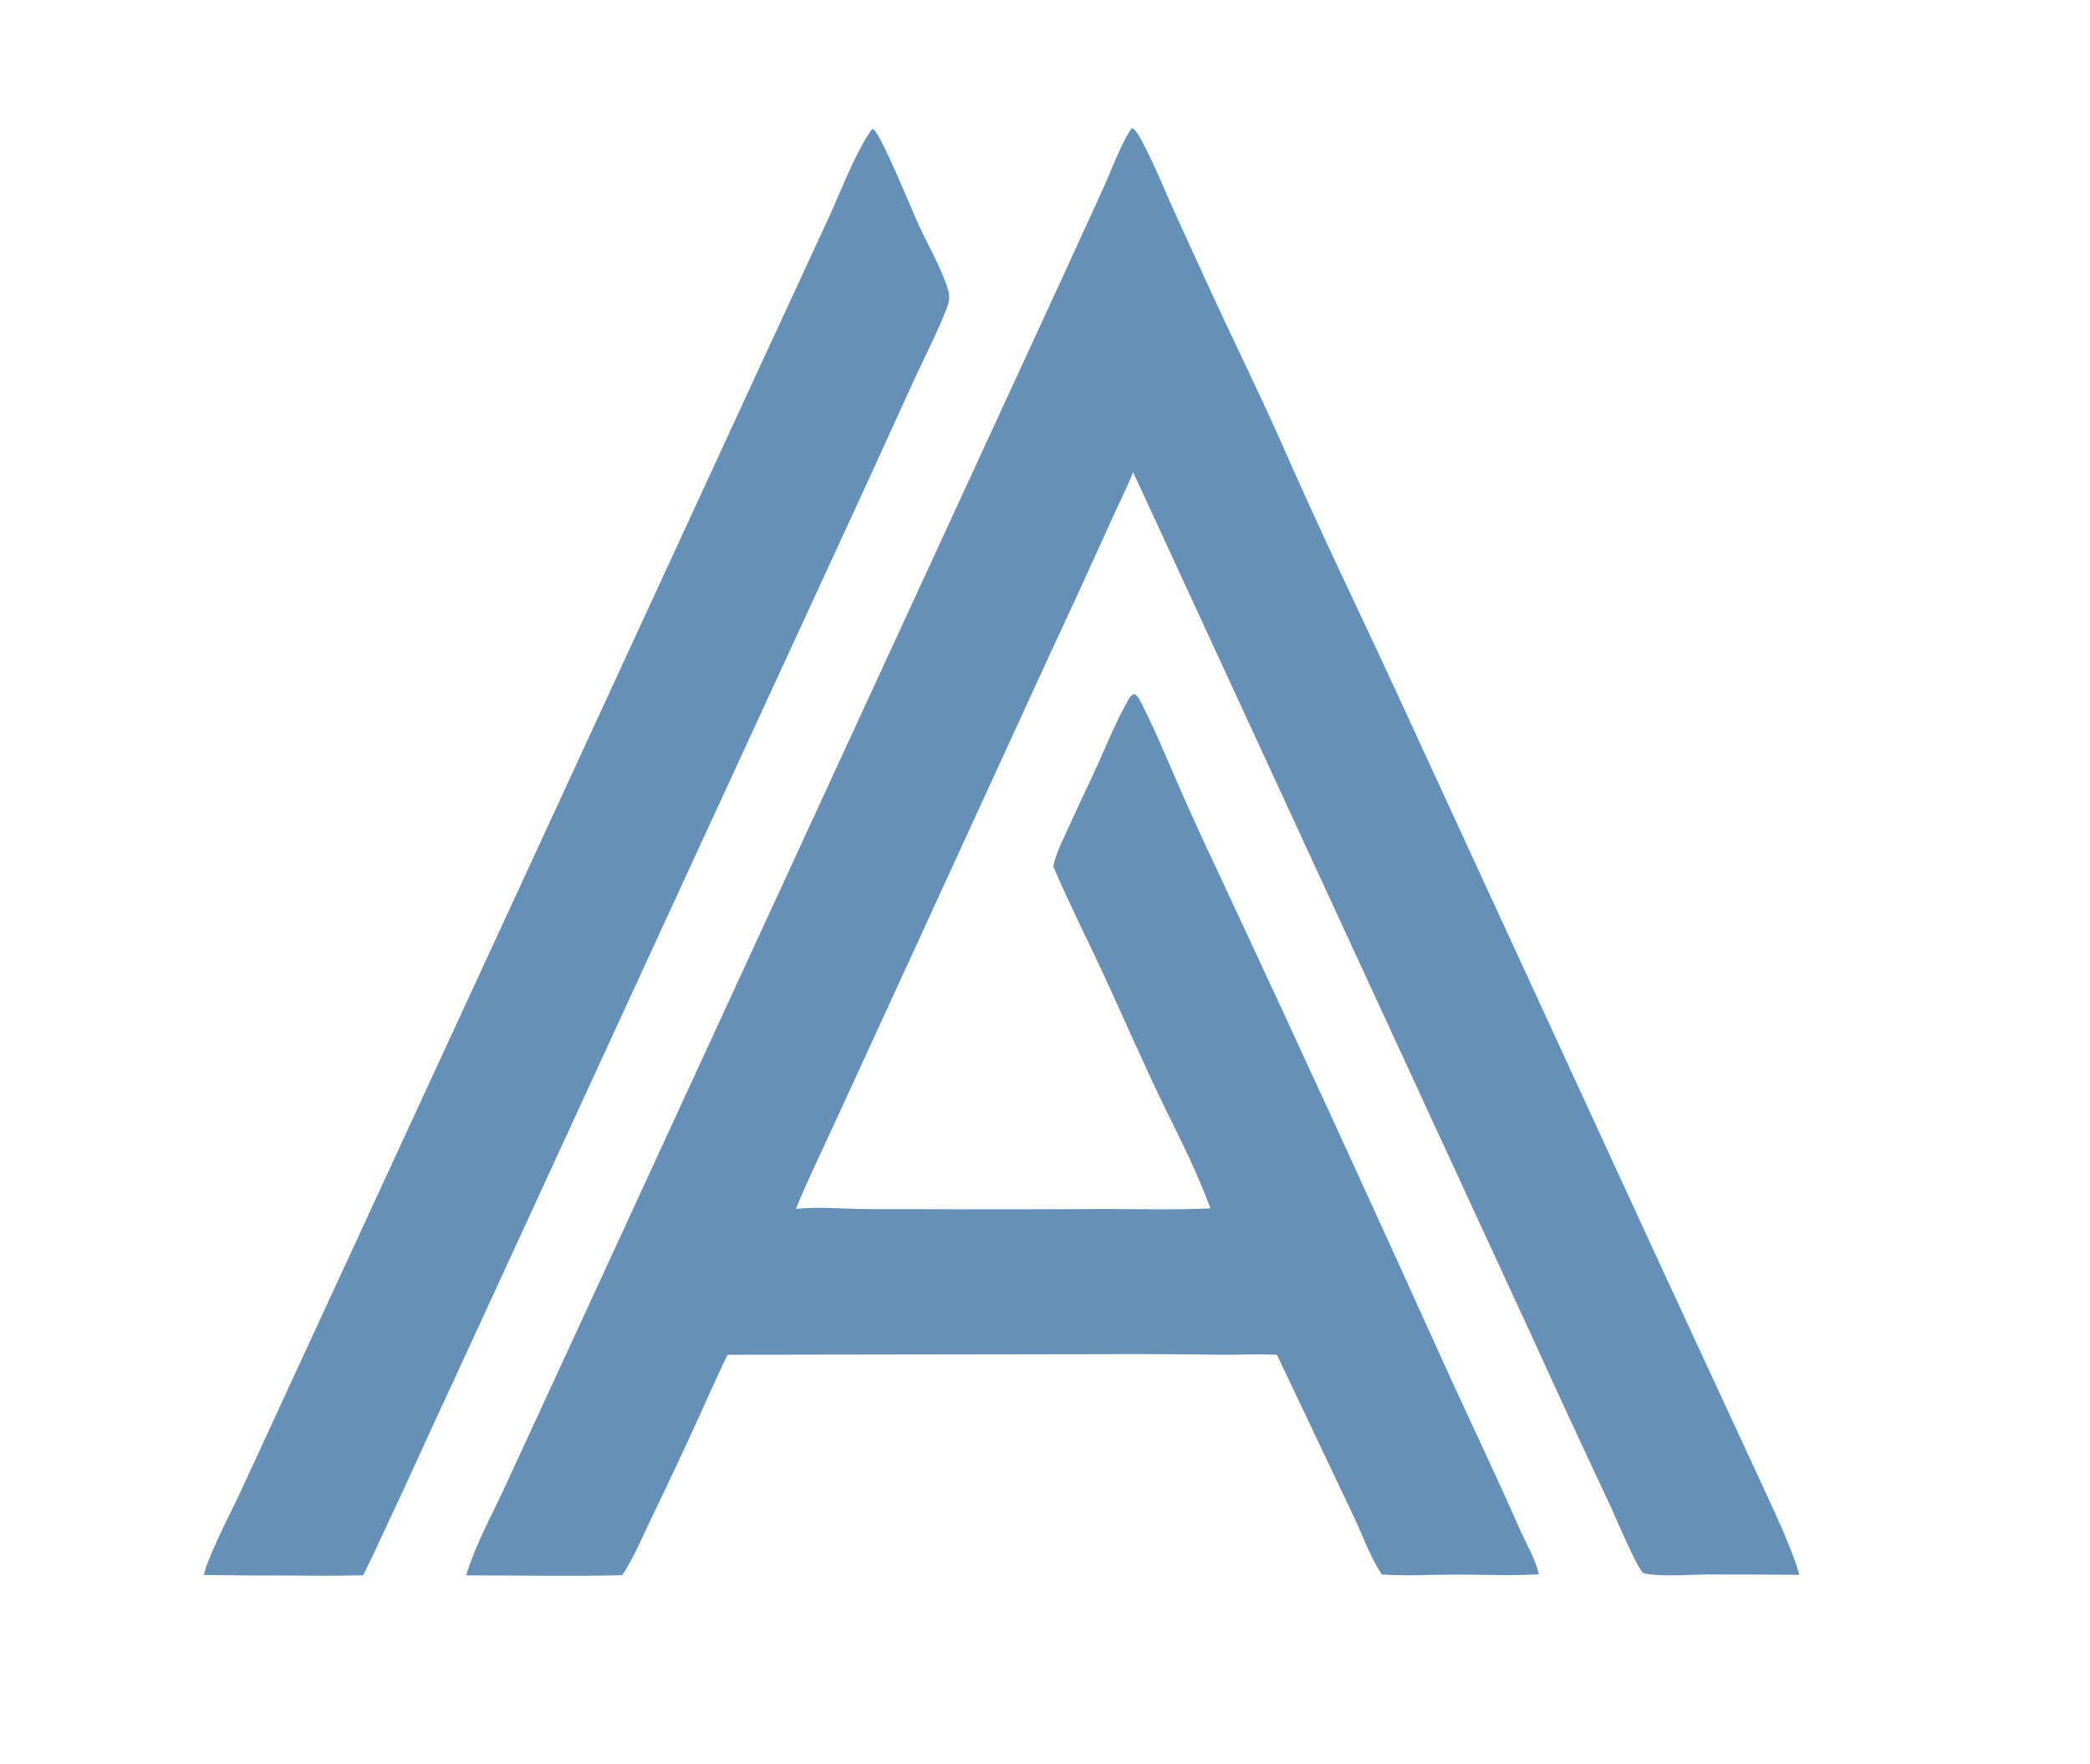 <?xml version="1.0" encoding="utf-8" ?><svg xmlns="http://www.w3.org/2000/svg" xmlns:xlink="http://www.w3.org/1999/xlink" width="590" height="498" viewBox="0 0 590 498"><path fill="#6790b9" d="M319.557 36.191C319.692 36.257 319.837 36.306 319.964 36.389C321.305 37.262 323.587 42.206 324.396 43.858C326.901 48.972 329.046 54.246 331.372 59.441L341.765 82.154C348.64 97.109 355.975 111.851 362.584 126.928C372.816 150.271 383.99 173.212 394.664 196.351L470.759 361.546L496.637 417.425C500.195 425.311 505.676 436.384 507.964 444.56C499.476 444.478 490.987 444.442 482.498 444.454C477.721 444.472 468.049 445.207 463.848 444.059C461.574 441.539 456.407 428.978 454.668 425.241C447.174 409.33 439.785 393.37 432.499 377.362L319.886 133.297C317.961 138.117 315.522 142.858 313.385 147.603C307.994 159.599 302.513 171.554 296.941 183.467L248.737 288.503L233.653 321.291C230.599 327.919 227.392 334.498 224.689 341.278C230.408 340.654 235.817 341.1 241.52 341.247C246.336 341.372 251.173 341.301 255.991 341.311C274.313 341.402 292.636 341.393 310.958 341.284C321.178 341.269 331.485 341.563 341.694 341.122C338.13 331.411 333.431 321.997 328.845 312.73C322.845 300.389 317.399 287.762 311.634 275.309C306.912 265.108 301.757 254.967 297.356 244.64C297.429 244.194 297.519 243.758 297.637 243.321C298.499 240.142 300.085 237.014 301.446 234.018C303.754 228.945 306.104 223.89 308.494 218.855C311.727 211.933 314.537 204.64 318.285 197.983C318.698 197.25 319.078 196.437 319.875 196.064C320.142 195.939 320.178 195.909 320.417 196.034C321.047 196.362 321.565 197.229 321.882 197.841C325.763 205.347 329.037 213.357 332.429 221.098C336.058 229.424 339.827 237.688 343.735 245.887C365.937 293.407 387.829 341.071 409.409 388.876C415.9 403.053 422.629 417.123 428.892 431.402C430.776 435.695 433.348 439.816 434.437 444.403C426.705 444.885 418.723 444.479 410.967 444.488C404.051 444.496 396.976 444.944 390.088 444.468C386.857 439.695 384.637 433.258 382.112 428.018L360.474 382.447C355.152 382.196 349.748 382.457 344.415 382.426C332.516 382.267 320.616 382.218 308.716 382.279L205.413 382.431C202.77 387.689 200.464 393.106 198.01 398.453C193.479 408.448 188.822 418.387 184.041 428.265C181.401 433.711 178.98 439.601 175.675 444.659C161.02 445.031 146.27 444.712 131.606 444.697C133.964 436.676 138.615 428.144 142.18 420.497L159.622 382.707L227.412 235.621L300.715 76.611L311.648 52.7C313.421 48.766 317.114 39.038 319.557 36.191Z"/><path fill="#6790b9" d="M246.198 36.408L246.671 36.564C249.075 38.694 257.522 59.559 259.385 63.596C262.049 69.371 265.537 75.283 267.487 81.319C268.365 84.035 267.924 85.378 266.897 87.944C264.313 94.403 261.079 100.701 258.154 107.018L244.833 136.223L195.754 242.698L127.727 390.501C121.323 404.11 115.253 417.876 108.805 431.464C106.716 435.868 104.761 440.368 102.507 444.688C94.733 444.908 86.929 444.764 79.152 444.751C71.945 444.755 64.738 444.704 57.532 444.598C58.898 438.864 65.185 426.965 67.931 421.068L87.472 378.724L150.437 242.357L214.495 103.503L233.992 61.356C237.402 53.958 241.546 42.801 246.198 36.408Z"/></svg>